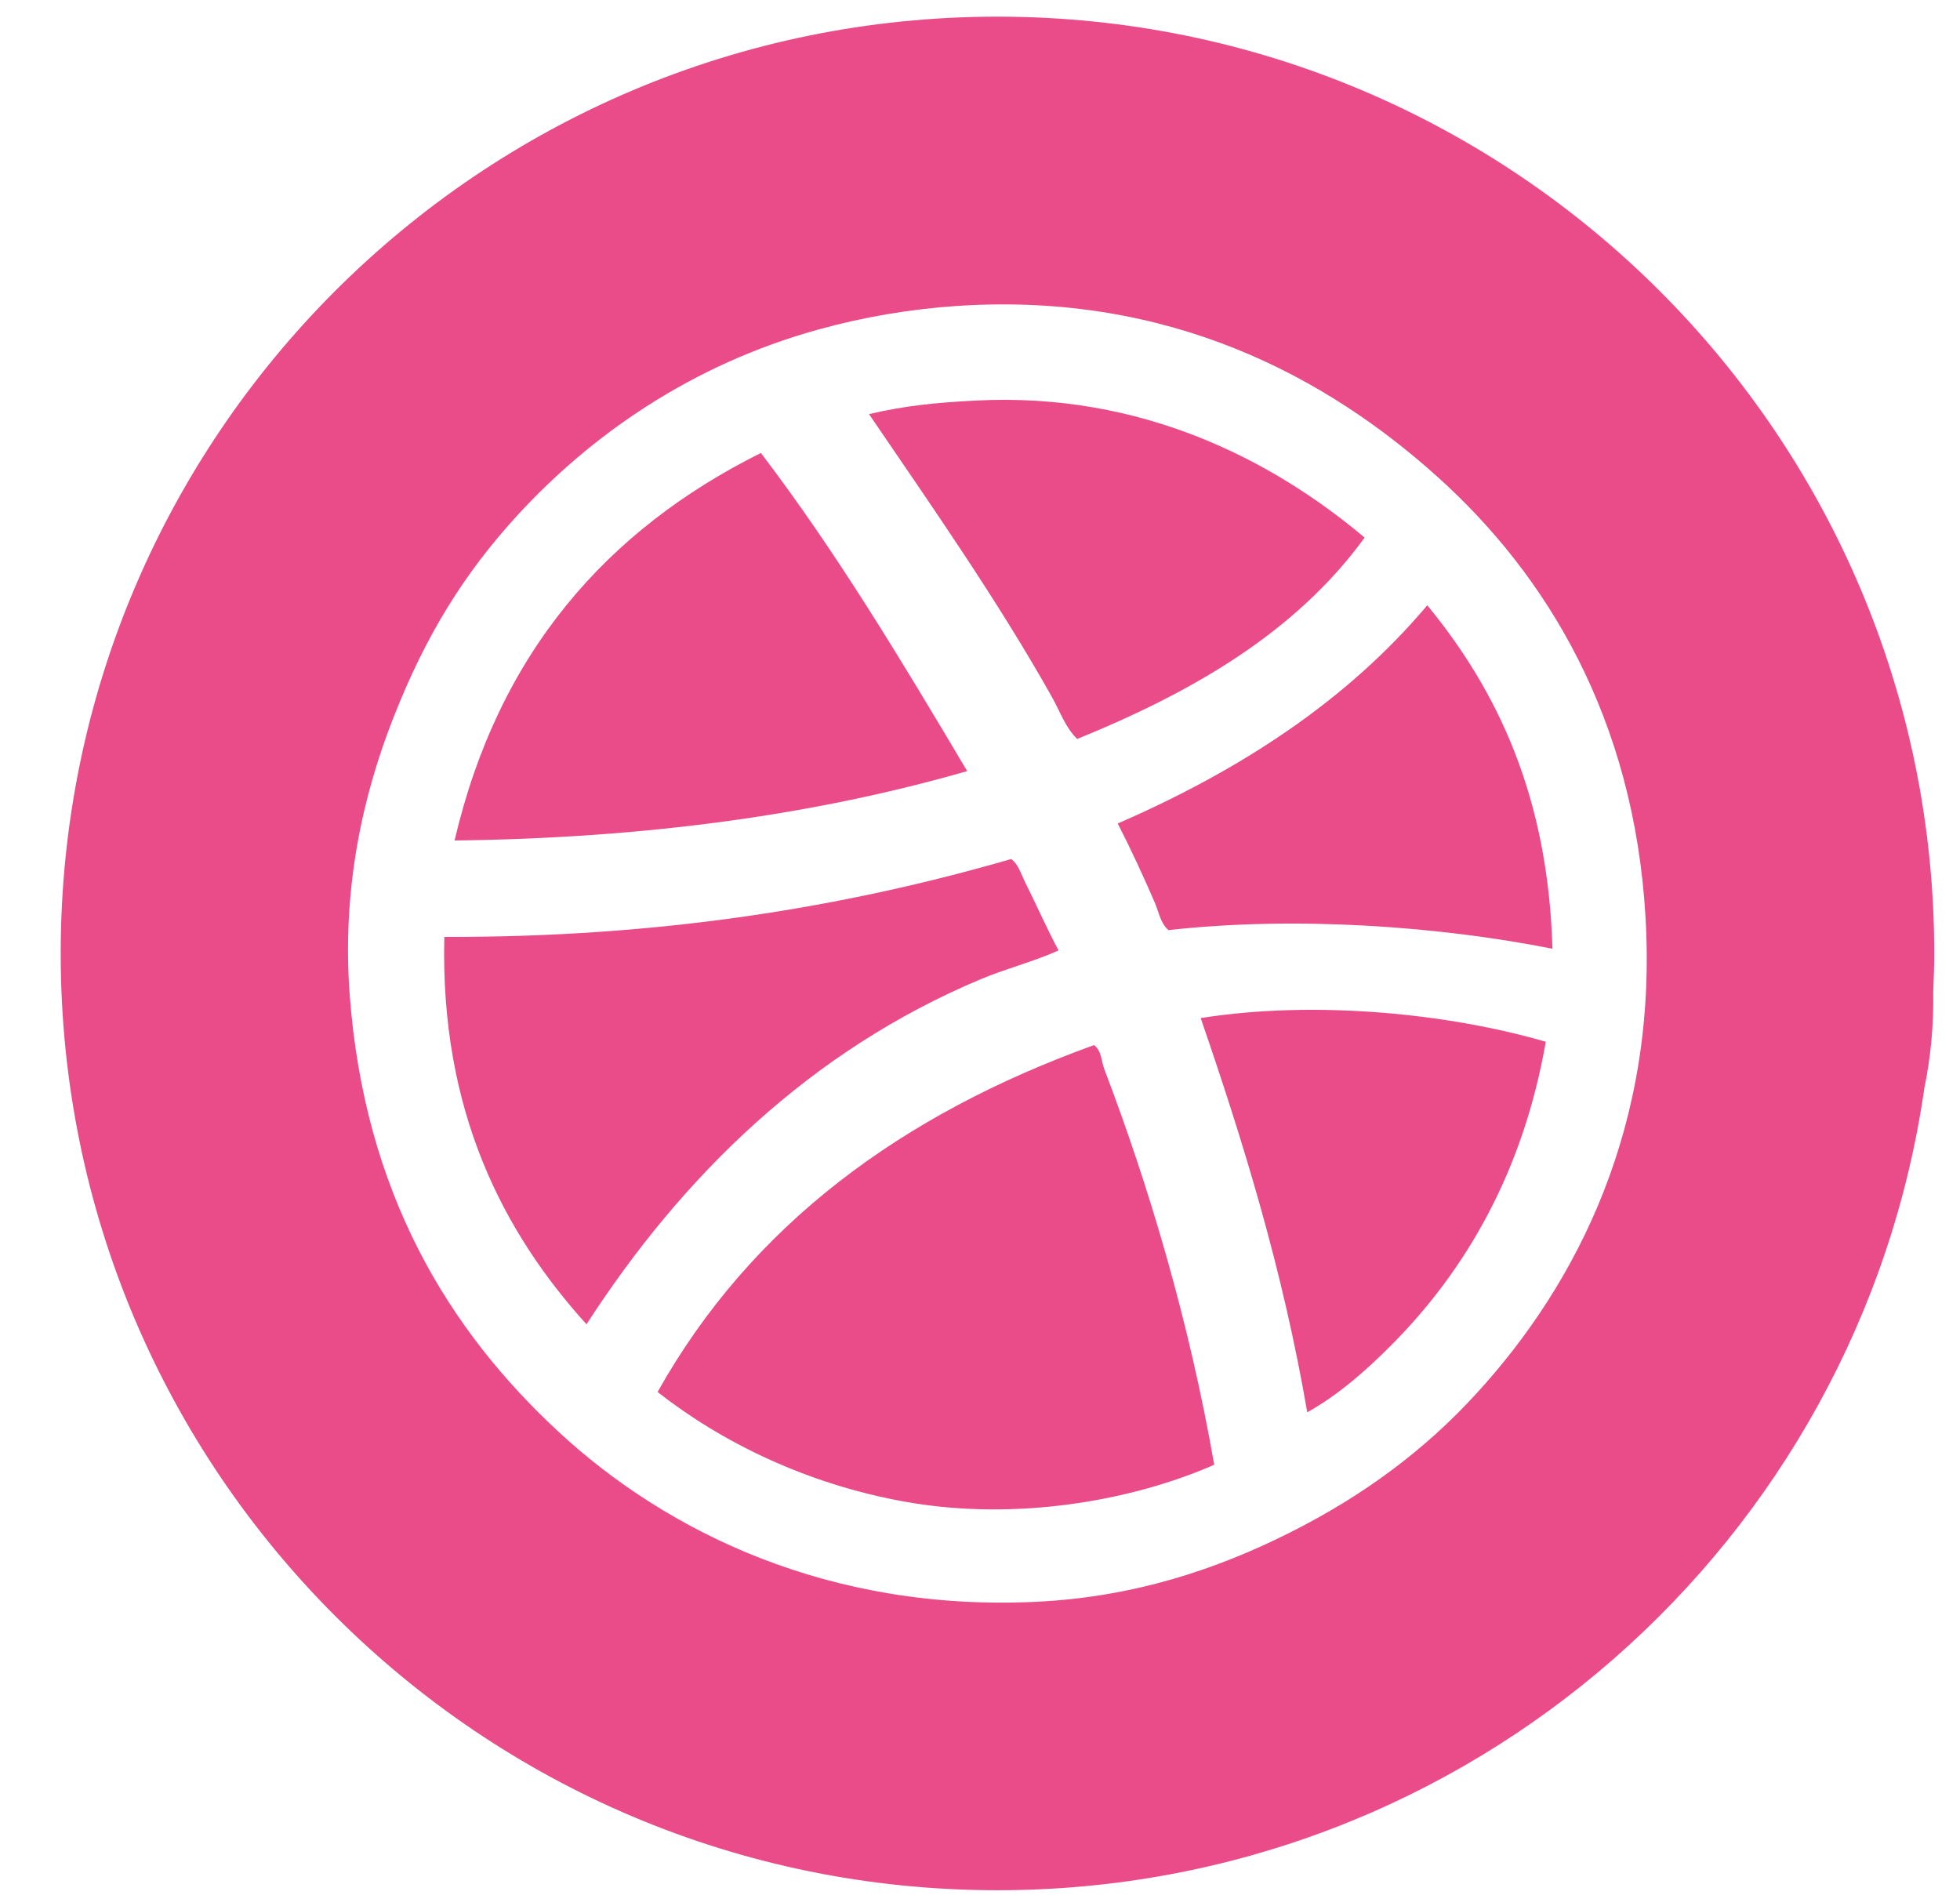 <svg width="30px" height="29px" viewBox="0 0 30 29" xmlns="http://www.w3.org/2000/svg"><g id="Page-1" stroke="none" stroke-width="1" fill="none" fill-rule="evenodd"><g id="v4-circle" transform="translate(-251, -72)" fill="#EA4C89"><g id="Group" transform="translate(251, 72)"><path d="M15.011,14.987 C15.394,14.826 15.806,14.724 16.202,14.547 C16.018,14.202 15.843,13.805 15.682,13.485 C15.625,13.368 15.584,13.224 15.477,13.148 C12.926,13.887 10.1,14.349 6.801,14.34 C6.735,17.003 7.701,18.86 8.977,20.269 C10.448,17.993 12.405,16.081 15.011,14.987 L15.011,14.987 Z" id="Shape"></path><path d="M16.745,15.996 C13.807,17.055 11.501,18.745 10.065,21.305 C11.03,22.063 12.34,22.718 13.872,22.988 C15.558,23.285 17.325,22.971 18.585,22.419 C18.206,20.246 17.595,18.181 16.901,16.359 C16.856,16.242 16.862,16.08 16.745,15.996 L16.745,15.996 Z" id="Shape"></path><path d="M11.646,6.933 C9.285,8.111 7.628,9.996 6.958,12.864 C9.894,12.83 12.499,12.466 14.804,11.802 C13.806,10.123 12.804,8.451 11.646,6.933 L11.646,6.933 Z" id="Shape"></path><path d="M15.267,0.255 C7.347,0.255 0.929,6.675 0.929,14.593 C0.929,22.511 7.347,28.931 15.267,28.931 C22.486,28.931 28.456,23.594 29.455,16.651 C29.553,16.177 29.598,15.689 29.59,15.186 C29.598,14.989 29.606,14.792 29.606,14.593 C29.604,6.676 23.185,0.255 15.267,0.255 L15.267,0.255 Z M22.597,21.33 C21.806,22.196 20.867,22.892 19.749,23.454 C18.638,24.013 17.37,24.443 15.866,24.516 C12.696,24.67 10.214,23.451 8.563,21.927 C6.862,20.357 5.577,18.254 5.352,15.22 C5.233,13.607 5.549,12.181 6.026,10.973 C6.52,9.717 7.106,8.776 7.915,7.892 C9.048,6.656 10.587,5.58 12.524,5.044 C13.219,4.851 13.944,4.728 14.674,4.681 C17.916,4.472 20.313,5.778 22,7.296 C23.684,8.808 25.008,11.005 25.186,14.029 C25.376,17.21 24.153,19.633 22.597,21.33 L22.597,21.33 Z" id="Shape"></path><path d="M18.378,15.582 C19.032,17.483 19.634,19.435 20.009,21.616 C20.478,21.354 20.894,20.99 21.279,20.605 C22.451,19.433 23.316,17.913 23.66,15.945 C22.2,15.519 20.155,15.301 18.378,15.582 L18.378,15.582 Z" id="Shape"></path><path d="M16.487,11.31 C18.26,10.59 19.839,9.673 20.887,8.228 C19.494,7.056 17.487,5.997 14.932,6.131 C14.313,6.163 13.856,6.209 13.301,6.338 C14.254,7.737 15.27,9.188 16.098,10.663 C16.22,10.876 16.302,11.129 16.487,11.31 L16.487,11.31 Z" id="Shape"></path><path d="M17.108,12.604 C17.307,12.992 17.508,13.426 17.678,13.821 C17.739,13.965 17.764,14.134 17.885,14.236 C19.854,14.016 22.041,14.18 23.762,14.521 C23.696,12.196 22.924,10.577 21.846,9.264 C20.616,10.725 18.985,11.788 17.108,12.604 L17.108,12.604 Z" id="Shape"></path></g></g></g></svg>